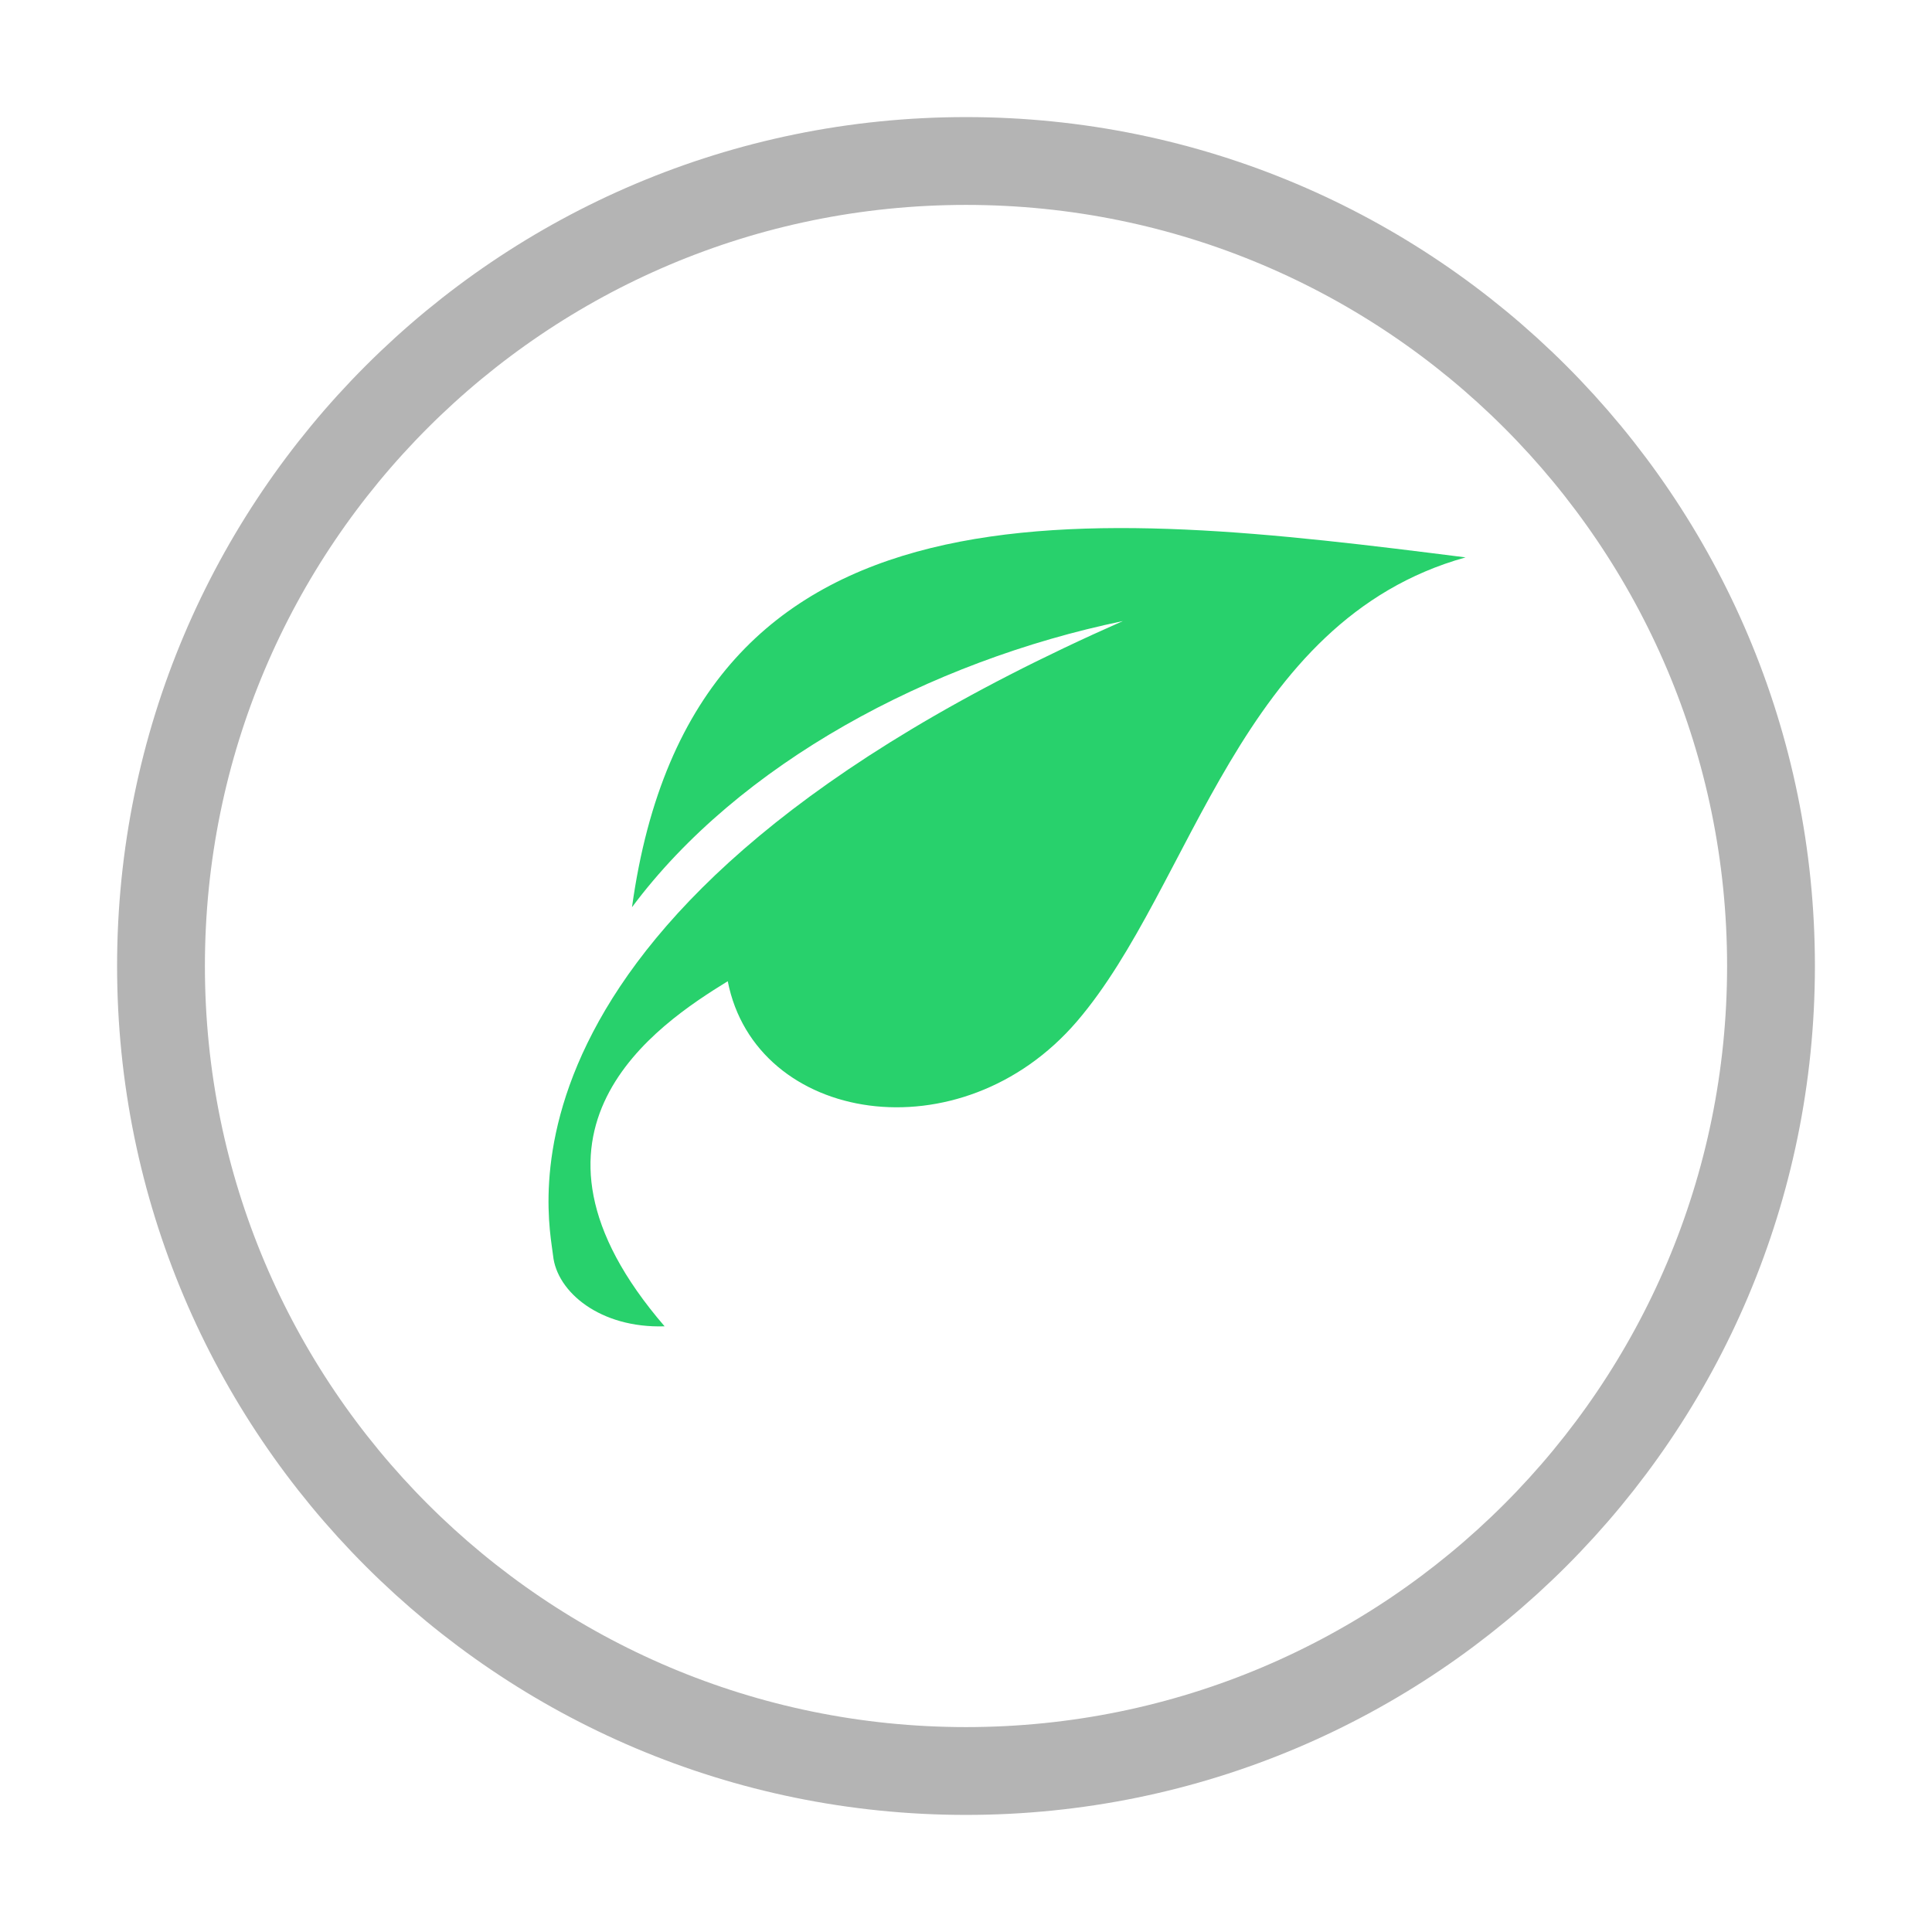 <svg width="66" height="66" viewBox="0 0 66 66" fill="none" xmlns="http://www.w3.org/2000/svg">
<g filter="url(#filter0_d_301_1966)">
<path d="M33 55C47.359 55 59 43.359 59 29C59 14.641 47.359 3 33 3C18.641 3 7 14.641 7 29C7 43.359 18.641 55 33 55Z" fill="white"/>
<path d="M33 56.5C48.188 56.5 60.5 44.188 60.5 29C60.5 13.812 48.188 1.5 33 1.5C17.812 1.5 5.5 13.812 5.5 29C5.5 44.188 17.812 56.5 33 56.5Z" stroke="#B4B4B4" stroke-width="3"/>
</g>
<path d="M21.59 30.992C23.684 15.834 37.217 17.416 50.066 19.041C42.313 21.205 40.759 30.264 36.791 34.891C32.823 39.517 25.815 38.388 24.861 33.52C22.462 34.996 16.954 38.642 22.704 45.309C20.499 45.38 19.022 44.134 18.894 42.894C18.765 41.654 16.164 31.008 38.357 21.217C31.739 22.591 25.236 26.094 21.59 30.992Z" fill="#28D16C"/>
<defs>
<filter id="filter0_d_301_1966" x="0" y="0" width="66" height="66" filterUnits="userSpaceOnUse" color-interpolation-filters="sRGB">
<feFlood flood-opacity="0" result="BackgroundImageFix"/>
<feColorMatrix in="SourceAlpha" type="matrix" values="0 0 0 0 0 0 0 0 0 0 0 0 0 0 0 0 0 0 127 0" result="hardAlpha"/>
<feOffset dy="4"/>
<feGaussianBlur stdDeviation="2"/>
<feComposite in2="hardAlpha" operator="out"/>
<feColorMatrix type="matrix" values="0 0 0 0 0 0 0 0 0 0 0 0 0 0 0 0 0 0 0.25 0"/>
<feBlend mode="normal" in2="BackgroundImageFix" result="effect1_dropShadow_301_1966"/>
<feBlend mode="normal" in="SourceGraphic" in2="effect1_dropShadow_301_1966" result="shape"/>
</filter>
</defs>
</svg>
